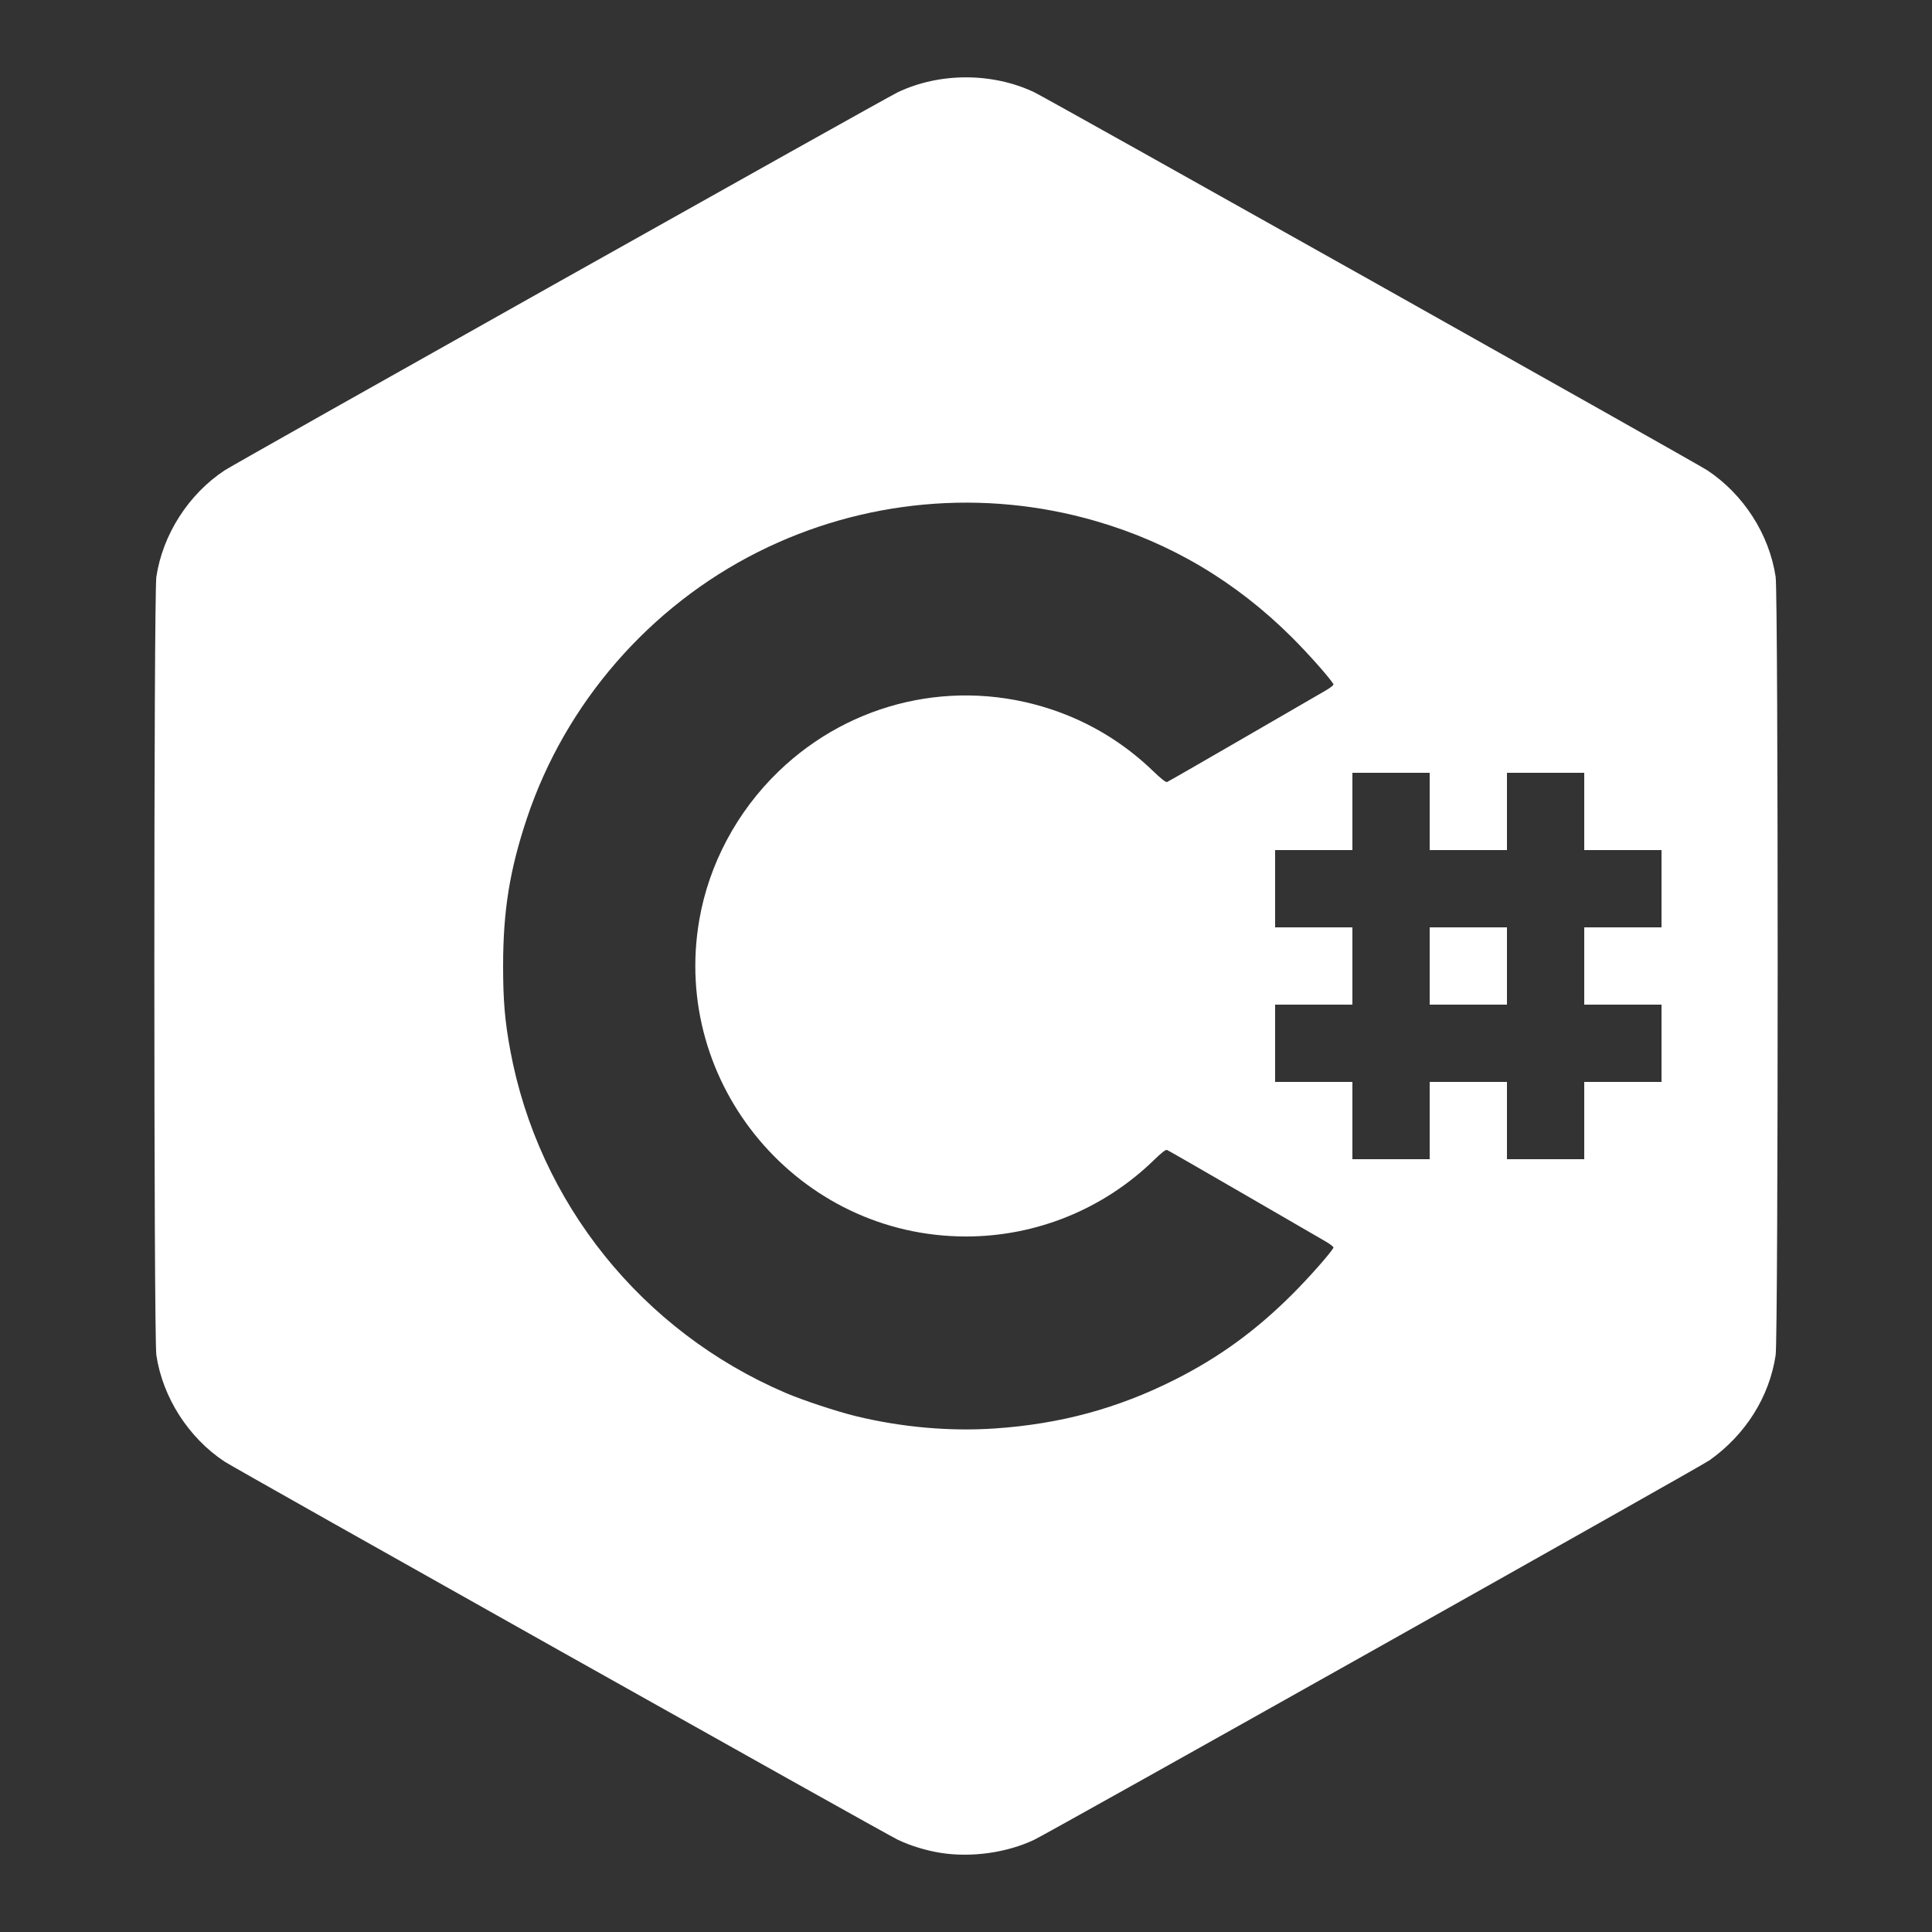 <?xml version="1.0" encoding="UTF-8" standalone="no"?>
<!-- Created with Inkscape (http://www.inkscape.org/) -->

<svg
   version="1.1"
   id="svg1"
   width="1600"
   height="1600"
   viewBox="0 0 1600 1600"
   sodipodi:docname="cLogoBlanco.svg"
   inkscape:version="1.4.2 (f4327f4, 2025-05-13)"
   xmlns:inkscape="http://www.inkscape.org/namespaces/inkscape"
   xmlns:sodipodi="http://sodipodi.sourceforge.net/DTD/sodipodi-0.dtd"
   xmlns="http://www.w3.org/2000/svg"
   xmlns:svg="http://www.w3.org/2000/svg">
  <rect x="0" y="0" width="1600" height="1600" fill="#333333" stroke="none"/>
  <defs
     id="defs1" />
  <sodipodi:namedview
     id="namedview1"
     pagecolor="#505050"
     bordercolor="#ffffff"
     borderopacity="1"
     inkscape:showpageshadow="0"
     inkscape:pageopacity="0"
     inkscape:pagecheckerboard="1"
     inkscape:deskcolor="#505050"
     inkscape:zoom="0.509375"
     inkscape:cx="800"
     inkscape:cy="800"
     inkscape:window-width="1920"
     inkscape:window-height="1017"
     inkscape:window-x="-8"
     inkscape:window-y="-8"
     inkscape:window-maximized="1"
     inkscape:current-layer="svg1" />
  <path
     style="fill:#ffffff"
     d="m 779,1534.462 c -12.011,-1.899 -25.021,-5.882 -35.5,-10.869 -10.813,-5.145 -548.194,-306.985 -557.5,-313.14 -29.852,-19.745 -51.223,-53.07 -56.505,-88.112 -2.239,-14.854 -2.239,-629.828 0,-644.682 5.282,-35.042 26.653,-68.368 56.505,-88.112 9.306,-6.155 546.687,-307.995 557.5,-313.14 34.578,-16.454 78.312,-16.46 113,-0.016 10.918,5.176 548.3,307.025 557.5,313.15 30.06,20.011 51.211,52.996 56.505,88.119 2.239,14.854 2.239,629.828 0,644.682 -5.202,34.51 -24.856,65.742 -54.746,86.995 -7.557,5.373 -546.449,308.202 -559.259,314.274 -22.733,10.776 -52.034,14.879 -77.5,10.852 z m 45,-351.479 c 54.163,-3.688 101.754,-16.601 149.063,-40.444 36.489,-18.39 66.915,-40.51 96.997,-70.519 13.571,-13.538 31.224,-33.458 34.248,-38.645 0.398,-0.683 -2.38,-2.879 -7.076,-5.592 -4.253,-2.457 -35.033,-20.288 -68.4,-39.625 -33.368,-19.337 -61.406,-35.441 -62.307,-35.787 -1.161,-0.446 -4.317,1.977 -10.832,8.315 C 913.905,1001.341 858.185,1024 800,1024 661.581,1024 555.659,898.376 579.091,762 c 7.946,-46.244 31.183,-89.831 65.617,-123.077 60.331,-58.25 146.653,-77.873 226.101,-51.398 31.579,10.524 59.819,27.631 83.919,50.837 6.929,6.672 10.744,9.67 11.792,9.268 0.852,-0.327 28.871,-16.424 62.265,-35.77 33.393,-19.347 64.194,-37.186 68.447,-39.642 4.696,-2.713 7.474,-4.909 7.076,-5.592 -3.023,-5.187 -20.677,-25.107 -34.248,-38.645 C 1023.605,481.639 969.499,449.537 907.5,431.53 814.437,404.501 714.561,413.608 627.96,457.02 537.923,502.154 468.264,582.341 436.427,677.5 c -14.294,42.725 -19.781,76.703 -19.781,122.5 0,28.508 1.432,45.424 5.89,69.589 23.305,126.313 108.966,232.964 228.056,283.938 14.292,6.117 42.71,15.517 58.407,19.32 37.918,9.185 77.606,12.683 115,10.137 z M 1184,928 v -32 h 32 32 v 32 32 h 32 32 v -32 -32 h 32 32 v -32 -32 h -32 -32 v -32 -32 h 32 32 v -32 -32 h -32 -32 v -32 -32 h -32 -32 v 32 32 h -32 -32 v -32 -32 h -32 -32 v 32 32 h -32 -32 v 32 32 h 32 32 v 32 32 h -32 -32 v 32 32 h 32 32 v 32 32 h 32 32 z m 0,-128 v -32 h 32 32 v 32 32 h -32 -32 z"
     id="path1" />
</svg>
